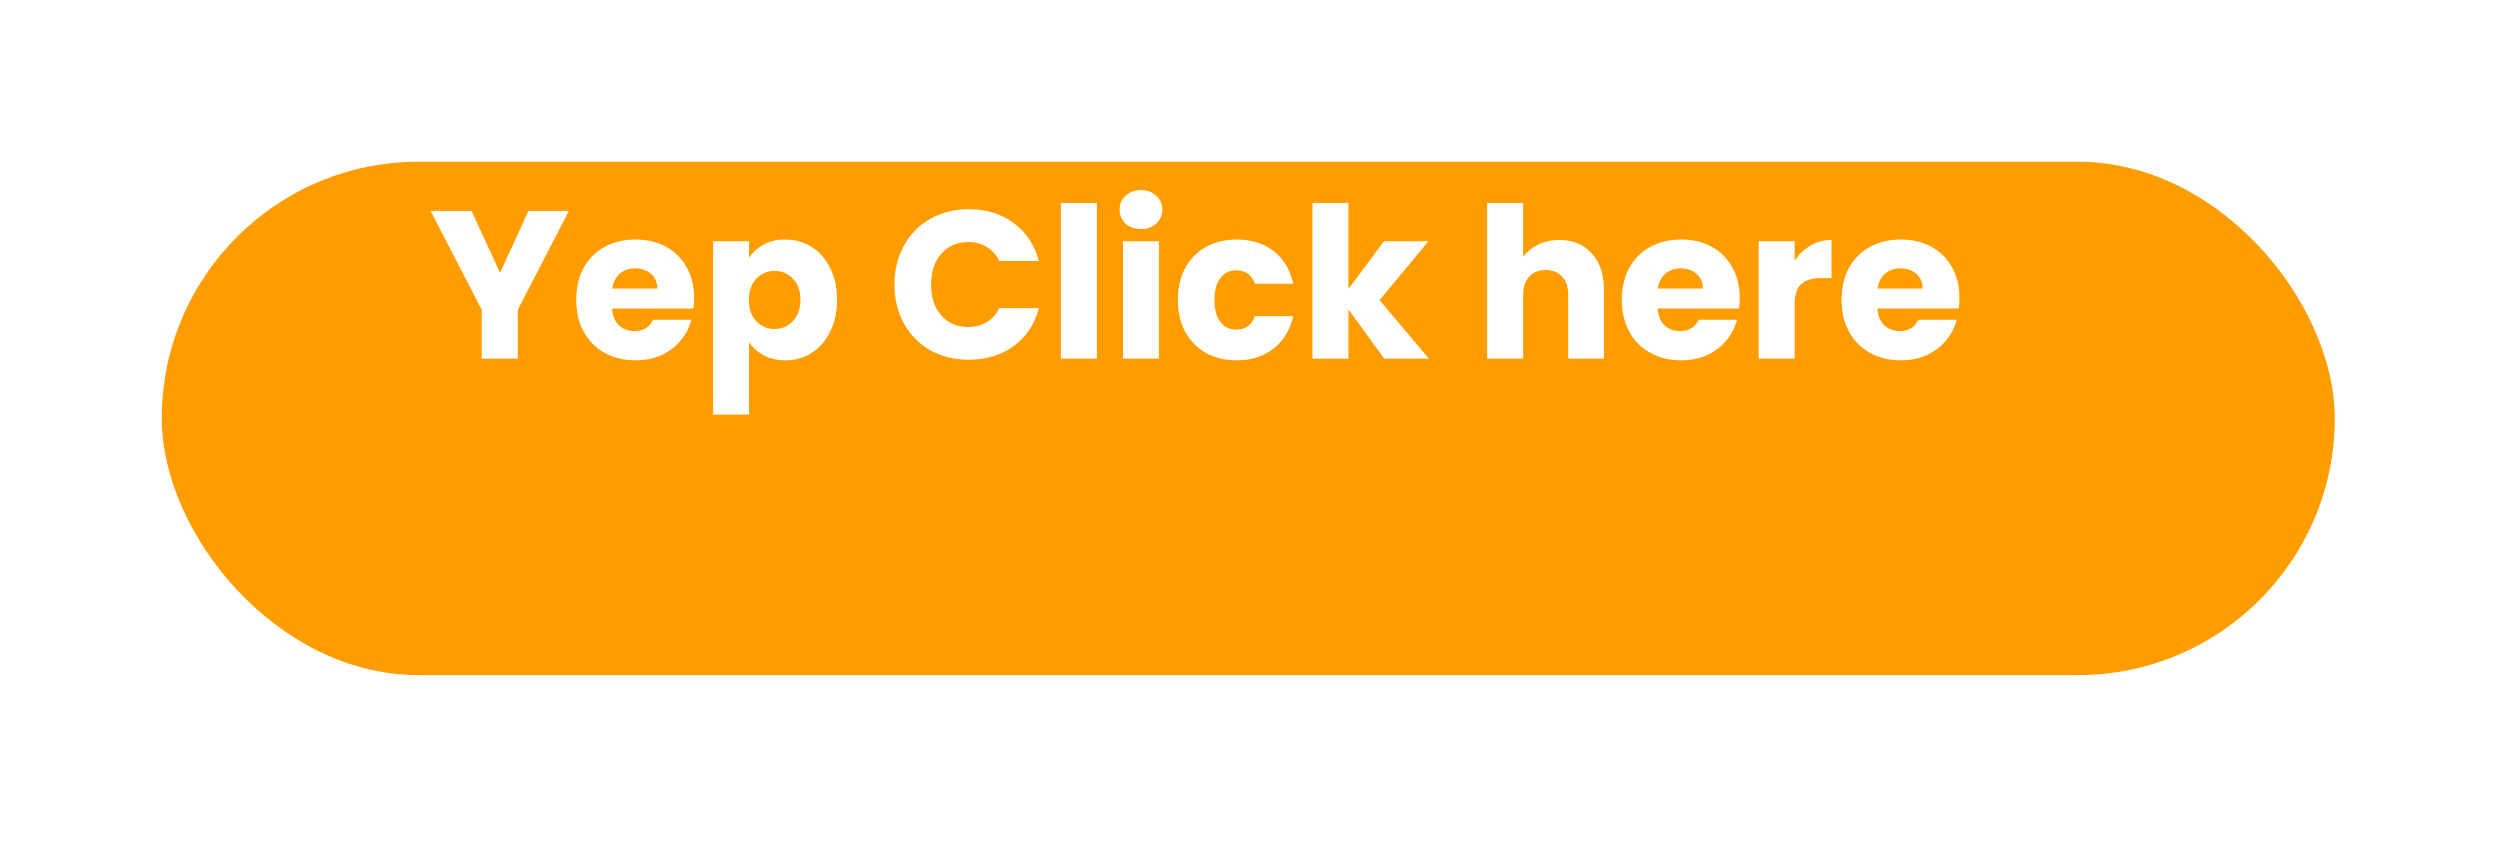 <svg width="237" height="80" viewBox="0 0 237 80" fill="none" xmlns="http://www.w3.org/2000/svg">
<g filter="url(#filter0_d_68_11)">
<rect x="10.669" y="2" width="206" height="48.667" rx="24.333" fill="#FF9C00"/>
</g>
<path d="M53.932 19.993L49.083 29.371V34H45.671V29.371L40.822 19.993H44.694L47.407 25.859L50.101 19.993H53.932ZM65.802 28.253C65.802 28.573 65.782 28.905 65.742 29.251H58.02C58.073 29.943 58.293 30.475 58.679 30.847C59.078 31.207 59.563 31.386 60.135 31.386C60.986 31.386 61.578 31.027 61.911 30.309H65.542C65.356 31.04 65.017 31.699 64.525 32.284C64.046 32.869 63.441 33.328 62.709 33.661C61.977 33.993 61.159 34.16 60.255 34.16C59.164 34.16 58.193 33.927 57.342 33.461C56.49 32.996 55.825 32.331 55.346 31.466C54.867 30.601 54.628 29.59 54.628 28.433C54.628 27.276 54.861 26.265 55.326 25.4C55.805 24.536 56.47 23.87 57.322 23.405C58.173 22.939 59.151 22.706 60.255 22.706C61.332 22.706 62.29 22.933 63.128 23.385C63.966 23.837 64.618 24.482 65.084 25.32C65.562 26.158 65.802 27.136 65.802 28.253ZM62.31 27.356C62.31 26.77 62.111 26.305 61.711 25.959C61.312 25.613 60.813 25.44 60.215 25.44C59.643 25.44 59.157 25.606 58.758 25.939C58.373 26.271 58.133 26.744 58.04 27.356H62.31ZM71.014 24.442C71.346 23.924 71.805 23.505 72.391 23.185C72.976 22.866 73.661 22.706 74.446 22.706C75.364 22.706 76.195 22.939 76.94 23.405C77.685 23.87 78.27 24.536 78.696 25.4C79.135 26.265 79.354 27.269 79.354 28.413C79.354 29.557 79.135 30.568 78.696 31.446C78.27 32.311 77.685 32.982 76.94 33.461C76.195 33.927 75.364 34.16 74.446 34.16C73.674 34.16 72.989 34 72.391 33.681C71.805 33.361 71.346 32.949 71.014 32.444V39.307H67.602V22.866H71.014V24.442ZM75.882 28.413C75.882 27.562 75.643 26.897 75.164 26.418C74.698 25.926 74.12 25.68 73.428 25.68C72.75 25.68 72.171 25.926 71.692 26.418C71.227 26.91 70.994 27.582 70.994 28.433C70.994 29.284 71.227 29.956 71.692 30.448C72.171 30.941 72.75 31.187 73.428 31.187C74.106 31.187 74.685 30.941 75.164 30.448C75.643 29.943 75.882 29.265 75.882 28.413ZM84.794 26.977C84.794 25.593 85.093 24.363 85.692 23.285C86.29 22.194 87.122 21.35 88.186 20.751C89.263 20.139 90.481 19.833 91.837 19.833C93.5 19.833 94.924 20.272 96.107 21.15C97.291 22.028 98.083 23.225 98.482 24.742H94.731C94.451 24.157 94.052 23.711 93.533 23.405C93.028 23.099 92.449 22.946 91.797 22.946C90.747 22.946 89.895 23.312 89.243 24.043C88.592 24.775 88.266 25.753 88.266 26.977C88.266 28.2 88.592 29.178 89.243 29.91C89.895 30.641 90.747 31.007 91.797 31.007C92.449 31.007 93.028 30.854 93.533 30.548C94.052 30.242 94.451 29.797 94.731 29.211H98.482C98.083 30.728 97.291 31.925 96.107 32.803C94.924 33.667 93.5 34.1 91.837 34.1C90.481 34.1 89.263 33.8 88.186 33.202C87.122 32.59 86.29 31.745 85.692 30.668C85.093 29.59 84.794 28.36 84.794 26.977ZM103.983 19.235V34H100.571V19.235H103.983ZM108.172 21.709C107.573 21.709 107.081 21.536 106.695 21.19C106.323 20.831 106.137 20.392 106.137 19.873C106.137 19.341 106.323 18.902 106.695 18.556C107.081 18.197 107.573 18.018 108.172 18.018C108.757 18.018 109.236 18.197 109.608 18.556C109.994 18.902 110.187 19.341 110.187 19.873C110.187 20.392 109.994 20.831 109.608 21.19C109.236 21.536 108.757 21.709 108.172 21.709ZM109.868 22.866V34H106.456V22.866H109.868ZM111.662 28.433C111.662 27.276 111.895 26.265 112.36 25.4C112.839 24.536 113.498 23.87 114.336 23.405C115.187 22.939 116.158 22.706 117.249 22.706C118.646 22.706 119.81 23.072 120.741 23.804C121.685 24.536 122.304 25.567 122.596 26.897H118.965C118.659 26.045 118.067 25.62 117.189 25.62C116.564 25.62 116.065 25.866 115.693 26.358C115.32 26.837 115.134 27.529 115.134 28.433C115.134 29.338 115.32 30.036 115.693 30.528C116.065 31.007 116.564 31.247 117.189 31.247C118.067 31.247 118.659 30.821 118.965 29.97H122.596C122.304 31.273 121.685 32.297 120.741 33.042C119.796 33.787 118.632 34.16 117.249 34.16C116.158 34.16 115.187 33.927 114.336 33.461C113.498 32.996 112.839 32.331 112.36 31.466C111.895 30.601 111.662 29.59 111.662 28.433ZM131.225 34L127.833 29.331V34H124.421V19.235H127.833V27.395L131.205 22.866H135.416L130.786 28.453L135.456 34H131.225ZM147.828 22.746C149.105 22.746 150.129 23.172 150.901 24.023C151.672 24.861 152.058 26.019 152.058 27.495V34H148.666V27.954C148.666 27.209 148.473 26.631 148.087 26.218C147.702 25.806 147.183 25.6 146.531 25.6C145.879 25.6 145.36 25.806 144.975 26.218C144.589 26.631 144.396 27.209 144.396 27.954V34H140.984V19.235H144.396V24.363C144.742 23.87 145.214 23.478 145.813 23.185C146.411 22.893 147.083 22.746 147.828 22.746ZM164.924 28.253C164.924 28.573 164.904 28.905 164.865 29.251H157.143C157.196 29.943 157.415 30.475 157.801 30.847C158.2 31.207 158.686 31.386 159.258 31.386C160.109 31.386 160.701 31.027 161.034 30.309H164.665C164.479 31.04 164.14 31.699 163.647 32.284C163.169 32.869 162.563 33.328 161.832 33.661C161.1 33.993 160.282 34.16 159.377 34.16C158.287 34.16 157.316 33.927 156.464 33.461C155.613 32.996 154.948 32.331 154.469 31.466C153.99 30.601 153.751 29.59 153.751 28.433C153.751 27.276 153.983 26.265 154.449 25.4C154.928 24.536 155.593 23.87 156.444 23.405C157.296 22.939 158.273 22.706 159.377 22.706C160.455 22.706 161.413 22.933 162.251 23.385C163.089 23.837 163.741 24.482 164.206 25.32C164.685 26.158 164.924 27.136 164.924 28.253ZM161.433 27.356C161.433 26.77 161.233 26.305 160.834 25.959C160.435 25.613 159.936 25.44 159.338 25.44C158.766 25.44 158.28 25.606 157.881 25.939C157.495 26.271 157.256 26.744 157.163 27.356H161.433ZM170.136 24.722C170.535 24.11 171.034 23.631 171.633 23.285C172.231 22.926 172.897 22.746 173.628 22.746V26.358H172.69C171.839 26.358 171.201 26.544 170.775 26.917C170.349 27.276 170.136 27.914 170.136 28.832V34H166.724V22.866H170.136V24.722ZM185.754 28.253C185.754 28.573 185.734 28.905 185.695 29.251H177.973C178.026 29.943 178.245 30.475 178.631 30.847C179.03 31.207 179.516 31.386 180.088 31.386C180.939 31.386 181.531 31.027 181.864 30.309H185.495C185.309 31.04 184.97 31.699 184.477 32.284C183.998 32.869 183.393 33.328 182.662 33.661C181.93 33.993 181.112 34.16 180.207 34.16C179.117 34.16 178.146 33.927 177.294 33.461C176.443 32.996 175.778 32.331 175.299 31.466C174.82 30.601 174.581 29.59 174.581 28.433C174.581 27.276 174.813 26.265 175.279 25.4C175.758 24.536 176.423 23.87 177.274 23.405C178.126 22.939 179.103 22.706 180.207 22.706C181.285 22.706 182.243 22.933 183.081 23.385C183.919 23.837 184.57 24.482 185.036 25.32C185.515 26.158 185.754 27.136 185.754 28.253ZM182.263 27.356C182.263 26.77 182.063 26.305 181.664 25.959C181.265 25.613 180.766 25.44 180.167 25.44C179.595 25.44 179.11 25.606 178.711 25.939C178.325 26.271 178.086 26.744 177.993 27.356H182.263Z" fill="white"/>
<defs>
<filter id="filter0_d_68_11" x="0.003" y="2.98023e-07" width="236.667" height="79.333" filterUnits="userSpaceOnUse" color-interpolation-filters="sRGB">
<feFlood flood-opacity="0" result="BackgroundImageFix"/>
<feColorMatrix in="SourceAlpha" type="matrix" values="0 0 0 0 0 0 0 0 0 0 0 0 0 0 0 0 0 0 127 0" result="hardAlpha"/>
<feMorphology radius="0.667" operator="dilate" in="SourceAlpha" result="effect1_dropShadow_68_11"/>
<feOffset dx="4.667" dy="13.333"/>
<feGaussianBlur stdDeviation="7.333"/>
<feComposite in2="hardAlpha" operator="out"/>
<feColorMatrix type="matrix" values="0 0 0 0 0 0 0 0 0 0 0 0 0 0 0 0 0 0 0.4 0"/>
<feBlend mode="normal" in2="BackgroundImageFix" result="effect1_dropShadow_68_11"/>
<feBlend mode="normal" in="SourceGraphic" in2="effect1_dropShadow_68_11" result="shape"/>
</filter>
</defs>
</svg>
